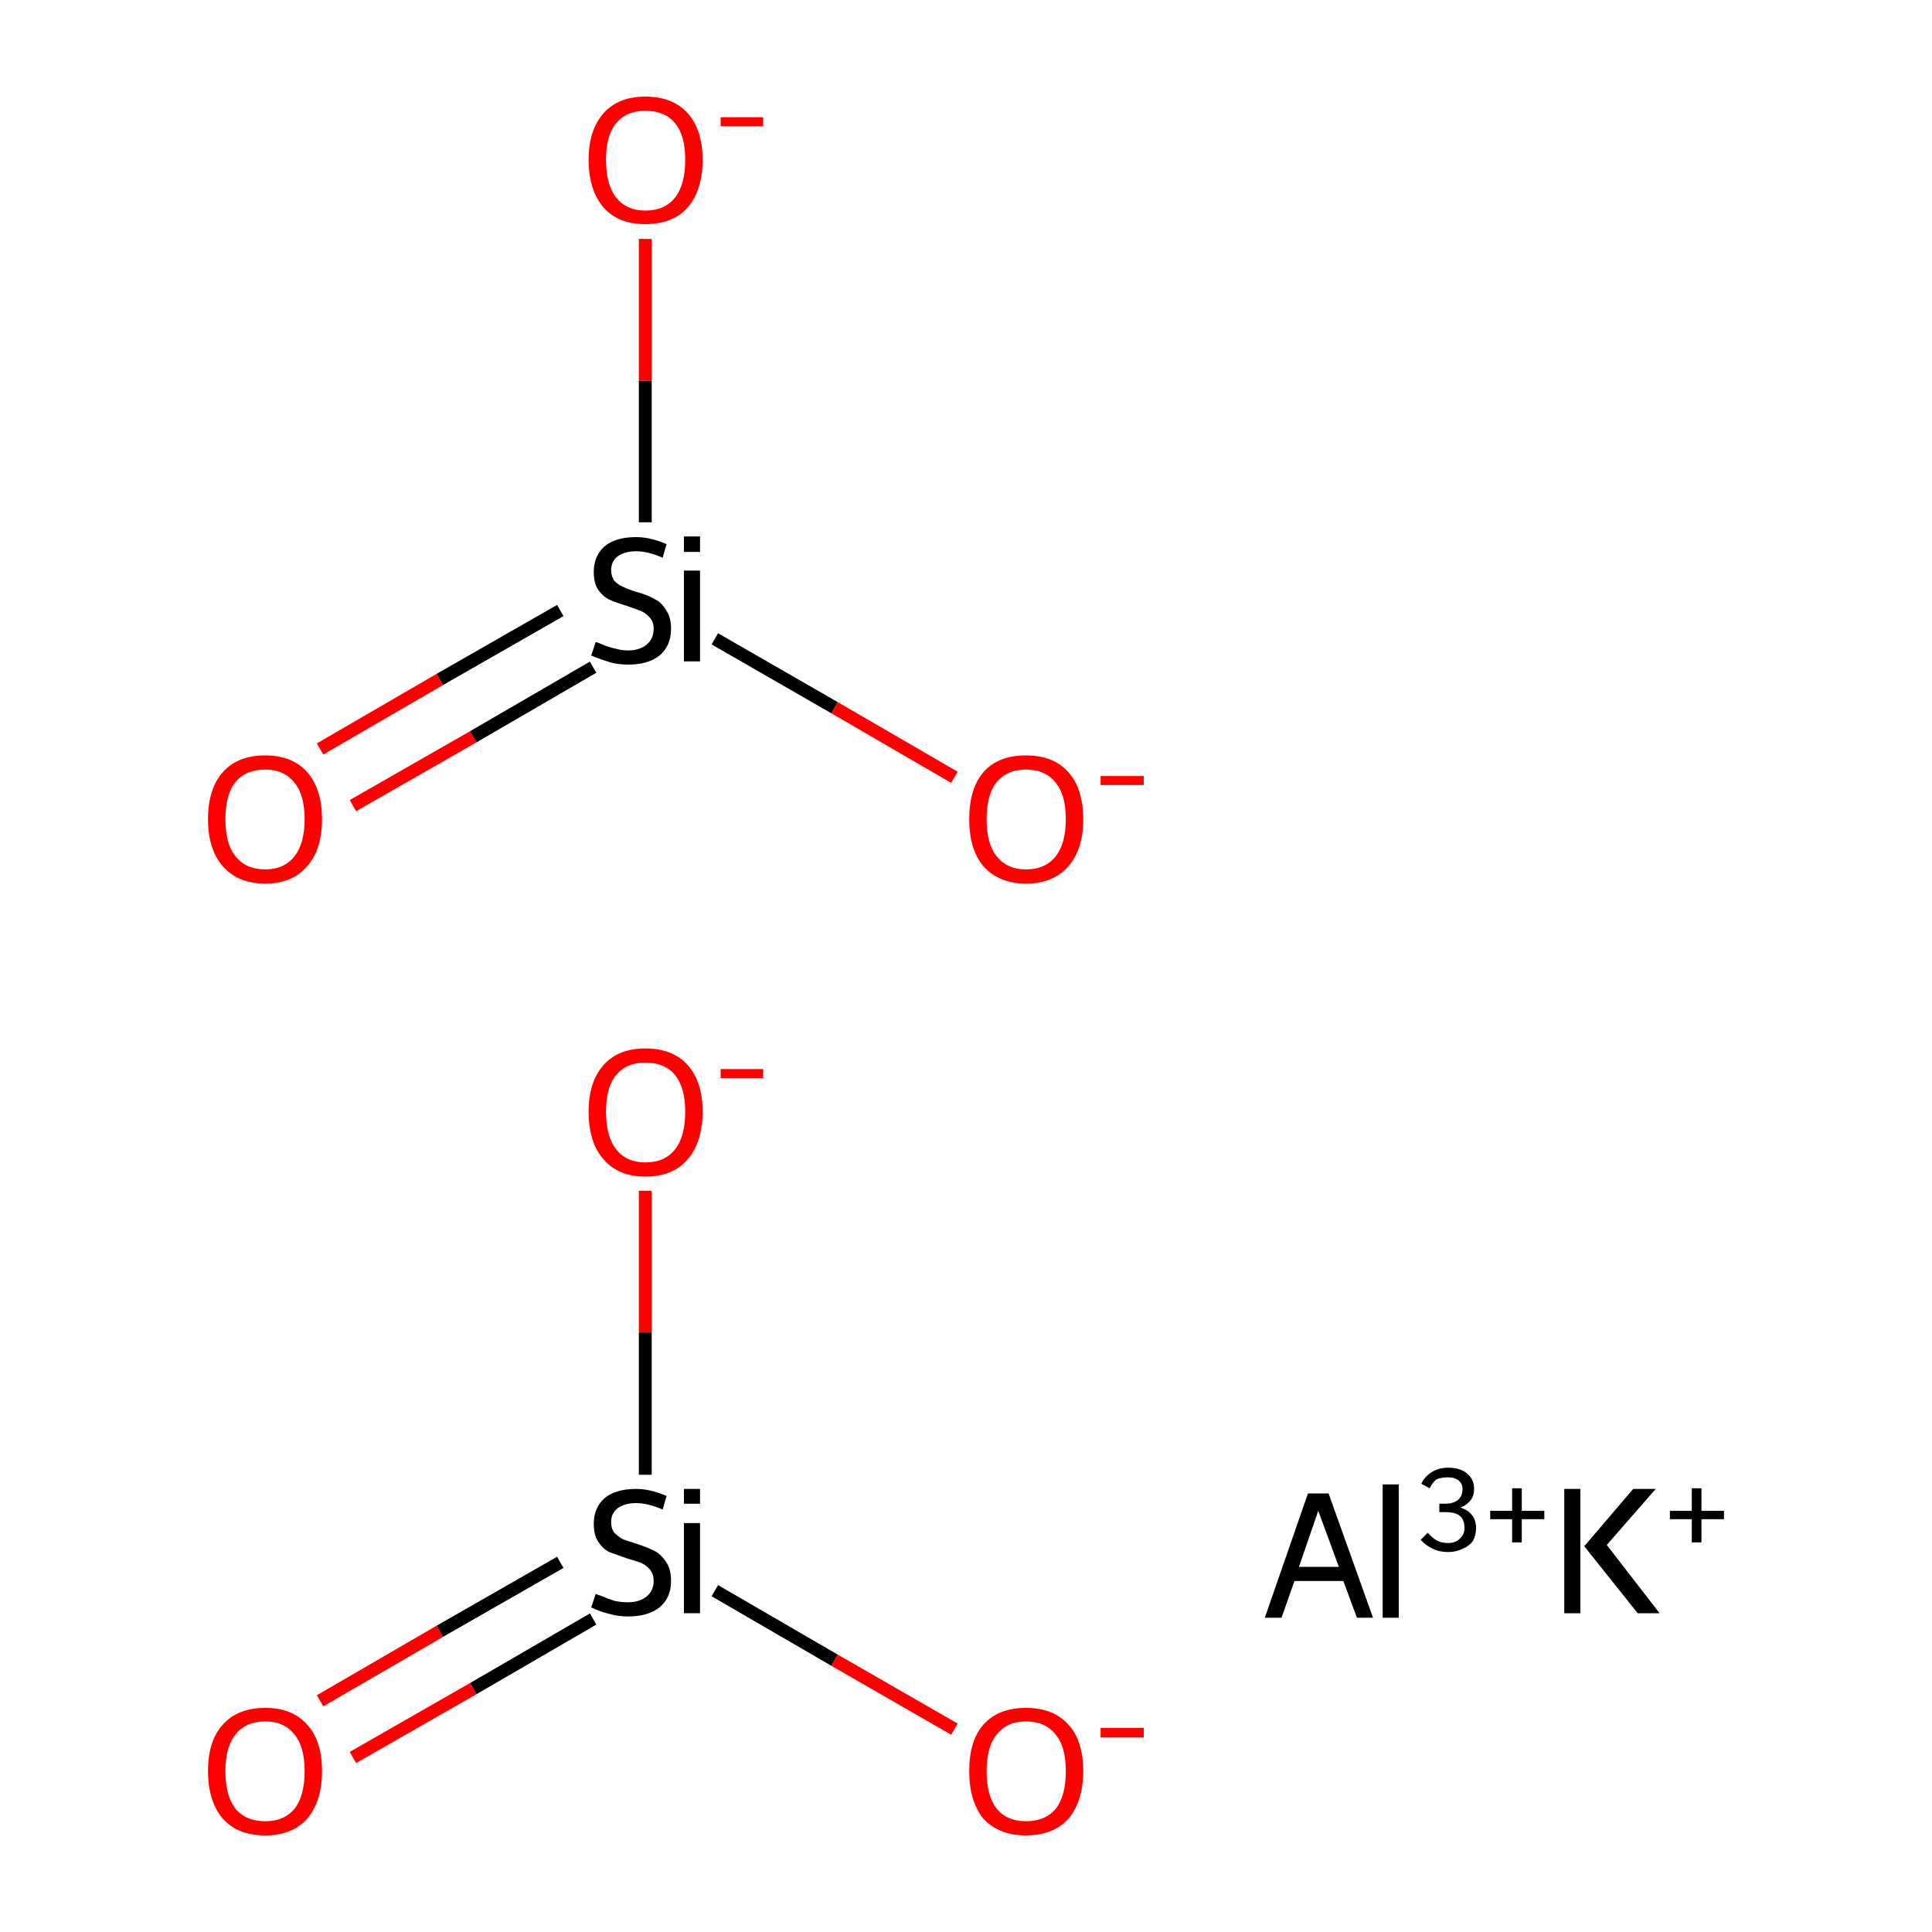 <?xml version='1.0' encoding='iso-8859-1'?>
<svg version='1.1' baseProfile='full'
              xmlns='http://www.w3.org/2000/svg'
                      xmlns:rdkit='http://www.rdkit.org/xml'
                      xmlns:xlink='http://www.w3.org/1999/xlink'
                  xml:space='preserve'
width='300px' height='300px' viewBox='0 0 300 300'>
<!-- END OF HEADER -->
<rect style='opacity:1.0;fill:#FFFFFF;stroke:none' width='300.0' height='300.0' x='0.0' y='0.0'> </rect>
<path class='bond-0 atom-0 atom-1' d='M 49.7,264.1 L 68.3,253.3' style='fill:none;fill-rule:evenodd;stroke:#FF0000;stroke-width:2.0px;stroke-linecap:butt;stroke-linejoin:miter;stroke-opacity:1' />
<path class='bond-0 atom-0 atom-1' d='M 68.3,253.3 L 87.0,242.6' style='fill:none;fill-rule:evenodd;stroke:#000000;stroke-width:2.0px;stroke-linecap:butt;stroke-linejoin:miter;stroke-opacity:1' />
<path class='bond-0 atom-0 atom-1' d='M 54.8,272.9 L 73.5,262.2' style='fill:none;fill-rule:evenodd;stroke:#FF0000;stroke-width:2.0px;stroke-linecap:butt;stroke-linejoin:miter;stroke-opacity:1' />
<path class='bond-0 atom-0 atom-1' d='M 73.5,262.2 L 92.1,251.4' style='fill:none;fill-rule:evenodd;stroke:#000000;stroke-width:2.0px;stroke-linecap:butt;stroke-linejoin:miter;stroke-opacity:1' />
<path class='bond-1 atom-1 atom-2' d='M 111.0,247.0 L 129.6,257.8' style='fill:none;fill-rule:evenodd;stroke:#000000;stroke-width:2.0px;stroke-linecap:butt;stroke-linejoin:miter;stroke-opacity:1' />
<path class='bond-1 atom-1 atom-2' d='M 129.6,257.8 L 148.2,268.5' style='fill:none;fill-rule:evenodd;stroke:#FF0000;stroke-width:2.0px;stroke-linecap:butt;stroke-linejoin:miter;stroke-opacity:1' />
<path class='bond-2 atom-1 atom-3' d='M 100.2,229.0 L 100.2,206.9' style='fill:none;fill-rule:evenodd;stroke:#000000;stroke-width:2.0px;stroke-linecap:butt;stroke-linejoin:miter;stroke-opacity:1' />
<path class='bond-2 atom-1 atom-3' d='M 100.2,206.9 L 100.2,184.9' style='fill:none;fill-rule:evenodd;stroke:#FF0000;stroke-width:2.0px;stroke-linecap:butt;stroke-linejoin:miter;stroke-opacity:1' />
<path class='bond-3 atom-4 atom-5' d='M 49.7,116.3 L 68.3,105.5' style='fill:none;fill-rule:evenodd;stroke:#FF0000;stroke-width:2.0px;stroke-linecap:butt;stroke-linejoin:miter;stroke-opacity:1' />
<path class='bond-3 atom-4 atom-5' d='M 68.3,105.5 L 87.0,94.8' style='fill:none;fill-rule:evenodd;stroke:#000000;stroke-width:2.0px;stroke-linecap:butt;stroke-linejoin:miter;stroke-opacity:1' />
<path class='bond-3 atom-4 atom-5' d='M 54.8,125.1 L 73.5,114.4' style='fill:none;fill-rule:evenodd;stroke:#FF0000;stroke-width:2.0px;stroke-linecap:butt;stroke-linejoin:miter;stroke-opacity:1' />
<path class='bond-3 atom-4 atom-5' d='M 73.5,114.4 L 92.1,103.6' style='fill:none;fill-rule:evenodd;stroke:#000000;stroke-width:2.0px;stroke-linecap:butt;stroke-linejoin:miter;stroke-opacity:1' />
<path class='bond-4 atom-5 atom-6' d='M 111.0,99.2 L 129.6,109.9' style='fill:none;fill-rule:evenodd;stroke:#000000;stroke-width:2.0px;stroke-linecap:butt;stroke-linejoin:miter;stroke-opacity:1' />
<path class='bond-4 atom-5 atom-6' d='M 129.6,109.9 L 148.2,120.7' style='fill:none;fill-rule:evenodd;stroke:#FF0000;stroke-width:2.0px;stroke-linecap:butt;stroke-linejoin:miter;stroke-opacity:1' />
<path class='bond-5 atom-5 atom-7' d='M 100.2,81.1 L 100.2,59.1' style='fill:none;fill-rule:evenodd;stroke:#000000;stroke-width:2.0px;stroke-linecap:butt;stroke-linejoin:miter;stroke-opacity:1' />
<path class='bond-5 atom-5 atom-7' d='M 100.2,59.1 L 100.2,37.1' style='fill:none;fill-rule:evenodd;stroke:#FF0000;stroke-width:2.0px;stroke-linecap:butt;stroke-linejoin:miter;stroke-opacity:1' />
<path class='atom-0' d='M 32.3 275.0
Q 32.3 270.3, 34.6 267.8
Q 36.9 265.2, 41.2 265.2
Q 45.4 265.2, 47.7 267.8
Q 50.0 270.3, 50.0 275.0
Q 50.0 279.7, 47.7 282.4
Q 45.4 285.0, 41.2 285.0
Q 36.9 285.0, 34.6 282.4
Q 32.3 279.7, 32.3 275.0
M 41.2 282.8
Q 44.1 282.8, 45.7 280.9
Q 47.3 278.9, 47.3 275.0
Q 47.3 271.2, 45.7 269.3
Q 44.1 267.3, 41.2 267.3
Q 38.2 267.3, 36.6 269.3
Q 35.0 271.2, 35.0 275.0
Q 35.0 278.9, 36.6 280.9
Q 38.2 282.8, 41.2 282.8
' fill='#FF0000'/>
<path class='atom-1' d='M 92.5 247.5
Q 92.7 247.6, 93.6 247.9
Q 94.5 248.3, 95.5 248.6
Q 96.5 248.8, 97.5 248.8
Q 99.3 248.8, 100.4 247.9
Q 101.5 247.0, 101.5 245.5
Q 101.5 244.4, 100.9 243.7
Q 100.4 243.1, 99.6 242.7
Q 98.8 242.4, 97.4 242.0
Q 95.7 241.4, 94.6 241.0
Q 93.6 240.5, 92.9 239.4
Q 92.2 238.4, 92.2 236.6
Q 92.2 234.2, 93.8 232.7
Q 95.5 231.2, 98.8 231.2
Q 101.0 231.2, 103.5 232.3
L 102.9 234.4
Q 100.6 233.4, 98.8 233.4
Q 97.0 233.4, 95.9 234.2
Q 94.9 235.0, 94.9 236.3
Q 94.9 237.4, 95.4 238.0
Q 96.0 238.6, 96.7 239.0
Q 97.5 239.3, 98.8 239.7
Q 100.6 240.3, 101.6 240.8
Q 102.7 241.4, 103.4 242.5
Q 104.2 243.6, 104.2 245.5
Q 104.2 248.1, 102.4 249.6
Q 100.6 251.0, 97.6 251.0
Q 95.9 251.0, 94.6 250.6
Q 93.3 250.3, 91.8 249.6
L 92.5 247.5
' fill='#000000'/>
<path class='atom-1' d='M 106.2 231.2
L 108.7 231.2
L 108.7 233.5
L 106.2 233.5
L 106.2 231.2
M 106.2 236.5
L 108.7 236.5
L 108.7 250.5
L 106.2 250.5
L 106.2 236.5
' fill='#000000'/>
<path class='atom-2' d='M 150.5 275.0
Q 150.5 270.3, 152.7 267.8
Q 155.0 265.2, 159.3 265.2
Q 163.6 265.2, 165.9 267.8
Q 168.2 270.3, 168.2 275.0
Q 168.2 279.7, 165.9 282.4
Q 163.6 285.0, 159.3 285.0
Q 155.1 285.0, 152.7 282.4
Q 150.5 279.7, 150.5 275.0
M 159.3 282.8
Q 162.3 282.8, 163.9 280.9
Q 165.5 278.9, 165.5 275.0
Q 165.5 271.2, 163.9 269.3
Q 162.3 267.3, 159.3 267.3
Q 156.4 267.3, 154.8 269.3
Q 153.2 271.2, 153.2 275.0
Q 153.2 278.9, 154.8 280.9
Q 156.4 282.8, 159.3 282.8
' fill='#FF0000'/>
<path class='atom-2' d='M 170.9 268.3
L 177.6 268.3
L 177.6 269.8
L 170.9 269.8
L 170.9 268.3
' fill='#FF0000'/>
<path class='atom-3' d='M 91.4 172.6
Q 91.4 168.0, 93.7 165.4
Q 96.0 162.8, 100.2 162.8
Q 104.5 162.8, 106.8 165.4
Q 109.1 168.0, 109.1 172.6
Q 109.1 177.3, 106.8 180.0
Q 104.5 182.7, 100.2 182.7
Q 96.0 182.7, 93.7 180.0
Q 91.4 177.4, 91.4 172.6
M 100.2 180.5
Q 103.2 180.5, 104.8 178.5
Q 106.4 176.5, 106.4 172.6
Q 106.4 168.9, 104.8 166.9
Q 103.2 165.0, 100.2 165.0
Q 97.3 165.0, 95.7 166.9
Q 94.1 168.8, 94.1 172.6
Q 94.1 176.5, 95.7 178.5
Q 97.3 180.5, 100.2 180.5
' fill='#FF0000'/>
<path class='atom-3' d='M 111.9 166.0
L 118.5 166.0
L 118.5 167.4
L 111.9 167.4
L 111.9 166.0
' fill='#FF0000'/>
<path class='atom-4' d='M 32.3 127.2
Q 32.3 122.5, 34.6 119.9
Q 36.9 117.3, 41.2 117.3
Q 45.4 117.3, 47.7 119.9
Q 50.0 122.5, 50.0 127.2
Q 50.0 131.9, 47.7 134.5
Q 45.4 137.2, 41.2 137.2
Q 36.9 137.2, 34.6 134.5
Q 32.3 131.9, 32.3 127.2
M 41.2 135.0
Q 44.1 135.0, 45.7 133.0
Q 47.3 131.0, 47.3 127.2
Q 47.3 123.4, 45.7 121.5
Q 44.1 119.5, 41.2 119.5
Q 38.2 119.5, 36.6 121.4
Q 35.0 123.3, 35.0 127.2
Q 35.0 131.1, 36.6 133.0
Q 38.2 135.0, 41.2 135.0
' fill='#FF0000'/>
<path class='atom-5' d='M 92.5 99.7
Q 92.7 99.7, 93.6 100.1
Q 94.5 100.5, 95.5 100.7
Q 96.5 101.0, 97.5 101.0
Q 99.3 101.0, 100.4 100.1
Q 101.5 99.2, 101.5 97.6
Q 101.5 96.6, 100.9 95.9
Q 100.4 95.3, 99.6 94.9
Q 98.8 94.6, 97.4 94.1
Q 95.7 93.6, 94.6 93.1
Q 93.6 92.6, 92.9 91.6
Q 92.2 90.6, 92.2 88.8
Q 92.2 86.4, 93.8 84.9
Q 95.5 83.4, 98.8 83.4
Q 101.0 83.4, 103.5 84.5
L 102.9 86.6
Q 100.6 85.6, 98.8 85.6
Q 97.0 85.6, 95.9 86.4
Q 94.9 87.2, 94.9 88.5
Q 94.9 89.5, 95.4 90.2
Q 96.0 90.8, 96.7 91.1
Q 97.5 91.5, 98.8 91.9
Q 100.6 92.4, 101.6 93.0
Q 102.7 93.5, 103.4 94.7
Q 104.2 95.8, 104.2 97.6
Q 104.2 100.3, 102.4 101.8
Q 100.6 103.2, 97.6 103.2
Q 95.9 103.2, 94.6 102.8
Q 93.3 102.4, 91.8 101.8
L 92.5 99.7
' fill='#000000'/>
<path class='atom-5' d='M 106.2 83.3
L 108.7 83.3
L 108.7 85.7
L 106.2 85.7
L 106.2 83.3
M 106.2 88.6
L 108.7 88.6
L 108.7 102.7
L 106.2 102.7
L 106.2 88.6
' fill='#000000'/>
<path class='atom-6' d='M 150.5 127.2
Q 150.5 122.5, 152.7 119.9
Q 155.0 117.3, 159.3 117.3
Q 163.6 117.3, 165.9 119.9
Q 168.2 122.5, 168.2 127.2
Q 168.2 131.9, 165.9 134.5
Q 163.6 137.2, 159.3 137.2
Q 155.1 137.2, 152.7 134.5
Q 150.5 131.9, 150.5 127.2
M 159.3 135.0
Q 162.3 135.0, 163.9 133.0
Q 165.5 131.0, 165.5 127.2
Q 165.5 123.4, 163.9 121.5
Q 162.3 119.5, 159.3 119.5
Q 156.4 119.5, 154.8 121.4
Q 153.2 123.3, 153.2 127.2
Q 153.2 131.1, 154.8 133.0
Q 156.4 135.0, 159.3 135.0
' fill='#FF0000'/>
<path class='atom-6' d='M 170.9 120.5
L 177.6 120.5
L 177.6 121.9
L 170.9 121.9
L 170.9 120.5
' fill='#FF0000'/>
<path class='atom-7' d='M 91.4 24.8
Q 91.4 20.2, 93.7 17.6
Q 96.0 15.0, 100.2 15.0
Q 104.5 15.0, 106.8 17.6
Q 109.1 20.2, 109.1 24.8
Q 109.1 29.5, 106.8 32.2
Q 104.5 34.8, 100.2 34.8
Q 96.0 34.8, 93.7 32.2
Q 91.4 29.5, 91.4 24.8
M 100.2 32.7
Q 103.2 32.7, 104.8 30.7
Q 106.4 28.7, 106.4 24.8
Q 106.4 21.0, 104.8 19.1
Q 103.2 17.2, 100.2 17.2
Q 97.3 17.2, 95.7 19.1
Q 94.1 21.0, 94.1 24.8
Q 94.1 28.7, 95.7 30.7
Q 97.3 32.7, 100.2 32.7
' fill='#FF0000'/>
<path class='atom-7' d='M 111.9 18.2
L 118.5 18.2
L 118.5 19.6
L 111.9 19.6
L 111.9 18.2
' fill='#FF0000'/>
<path class='atom-8' d='M 210.7 251.2
L 208.6 245.5
L 201.0 245.5
L 199.0 251.2
L 196.4 251.2
L 203.1 231.9
L 206.3 231.9
L 213.2 251.2
L 210.7 251.2
M 201.7 243.3
L 207.9 243.3
L 204.7 234.6
L 201.7 243.3
' fill='#000000'/>
<path class='atom-8' d='M 214.7 230.5
L 217.2 230.5
L 217.2 251.2
L 214.7 251.2
L 214.7 230.5
' fill='#000000'/>
<path class='atom-8' d='M 226.8 234.1
Q 228.0 234.5, 228.6 235.3
Q 229.2 236.1, 229.2 237.3
Q 229.2 238.4, 228.7 239.3
Q 228.1 240.1, 227.1 240.5
Q 226.1 241.0, 224.9 241.0
Q 223.5 241.0, 222.5 240.5
Q 221.4 240.0, 220.6 239.1
L 221.7 238.0
Q 222.5 238.9, 223.1 239.2
Q 223.8 239.6, 224.9 239.6
Q 226.0 239.6, 226.7 238.9
Q 227.4 238.3, 227.4 237.3
Q 227.4 236.0, 226.7 235.4
Q 226.0 234.8, 224.4 234.8
L 223.5 234.8
L 223.5 233.5
L 224.3 233.5
Q 225.7 233.5, 226.4 232.9
Q 227.1 232.3, 227.1 231.2
Q 227.1 230.4, 226.5 229.9
Q 225.9 229.4, 224.9 229.4
Q 223.8 229.4, 223.1 229.7
Q 222.5 230.1, 222.0 231.1
L 220.7 230.4
Q 221.2 229.3, 222.3 228.6
Q 223.4 227.9, 224.9 227.9
Q 226.7 227.9, 227.8 228.8
Q 228.9 229.7, 228.9 231.2
Q 228.9 232.2, 228.4 232.9
Q 227.8 233.7, 226.8 234.1
' fill='#000000'/>
<path class='atom-8' d='M 231.4 234.6
L 234.8 234.6
L 234.8 231.1
L 236.3 231.1
L 236.3 234.6
L 239.8 234.6
L 239.8 235.9
L 236.3 235.9
L 236.3 239.5
L 234.8 239.5
L 234.8 235.9
L 231.4 235.9
L 231.4 234.6
' fill='#000000'/>
<path class='atom-9' d='M 242.9 231.2
L 245.4 231.2
L 245.4 250.5
L 242.9 250.5
L 242.9 231.2
M 253.6 231.2
L 257.1 231.2
L 249.5 239.9
L 257.7 250.5
L 254.3 250.5
L 246.0 240.1
L 253.6 231.2
' fill='#000000'/>
<path class='atom-9' d='M 259.3 234.6
L 262.7 234.6
L 262.7 231.1
L 264.2 231.1
L 264.2 234.6
L 267.7 234.6
L 267.7 235.9
L 264.2 235.9
L 264.2 239.5
L 262.7 239.5
L 262.7 235.9
L 259.3 235.9
L 259.3 234.6
' fill='#000000'/>
</svg>
